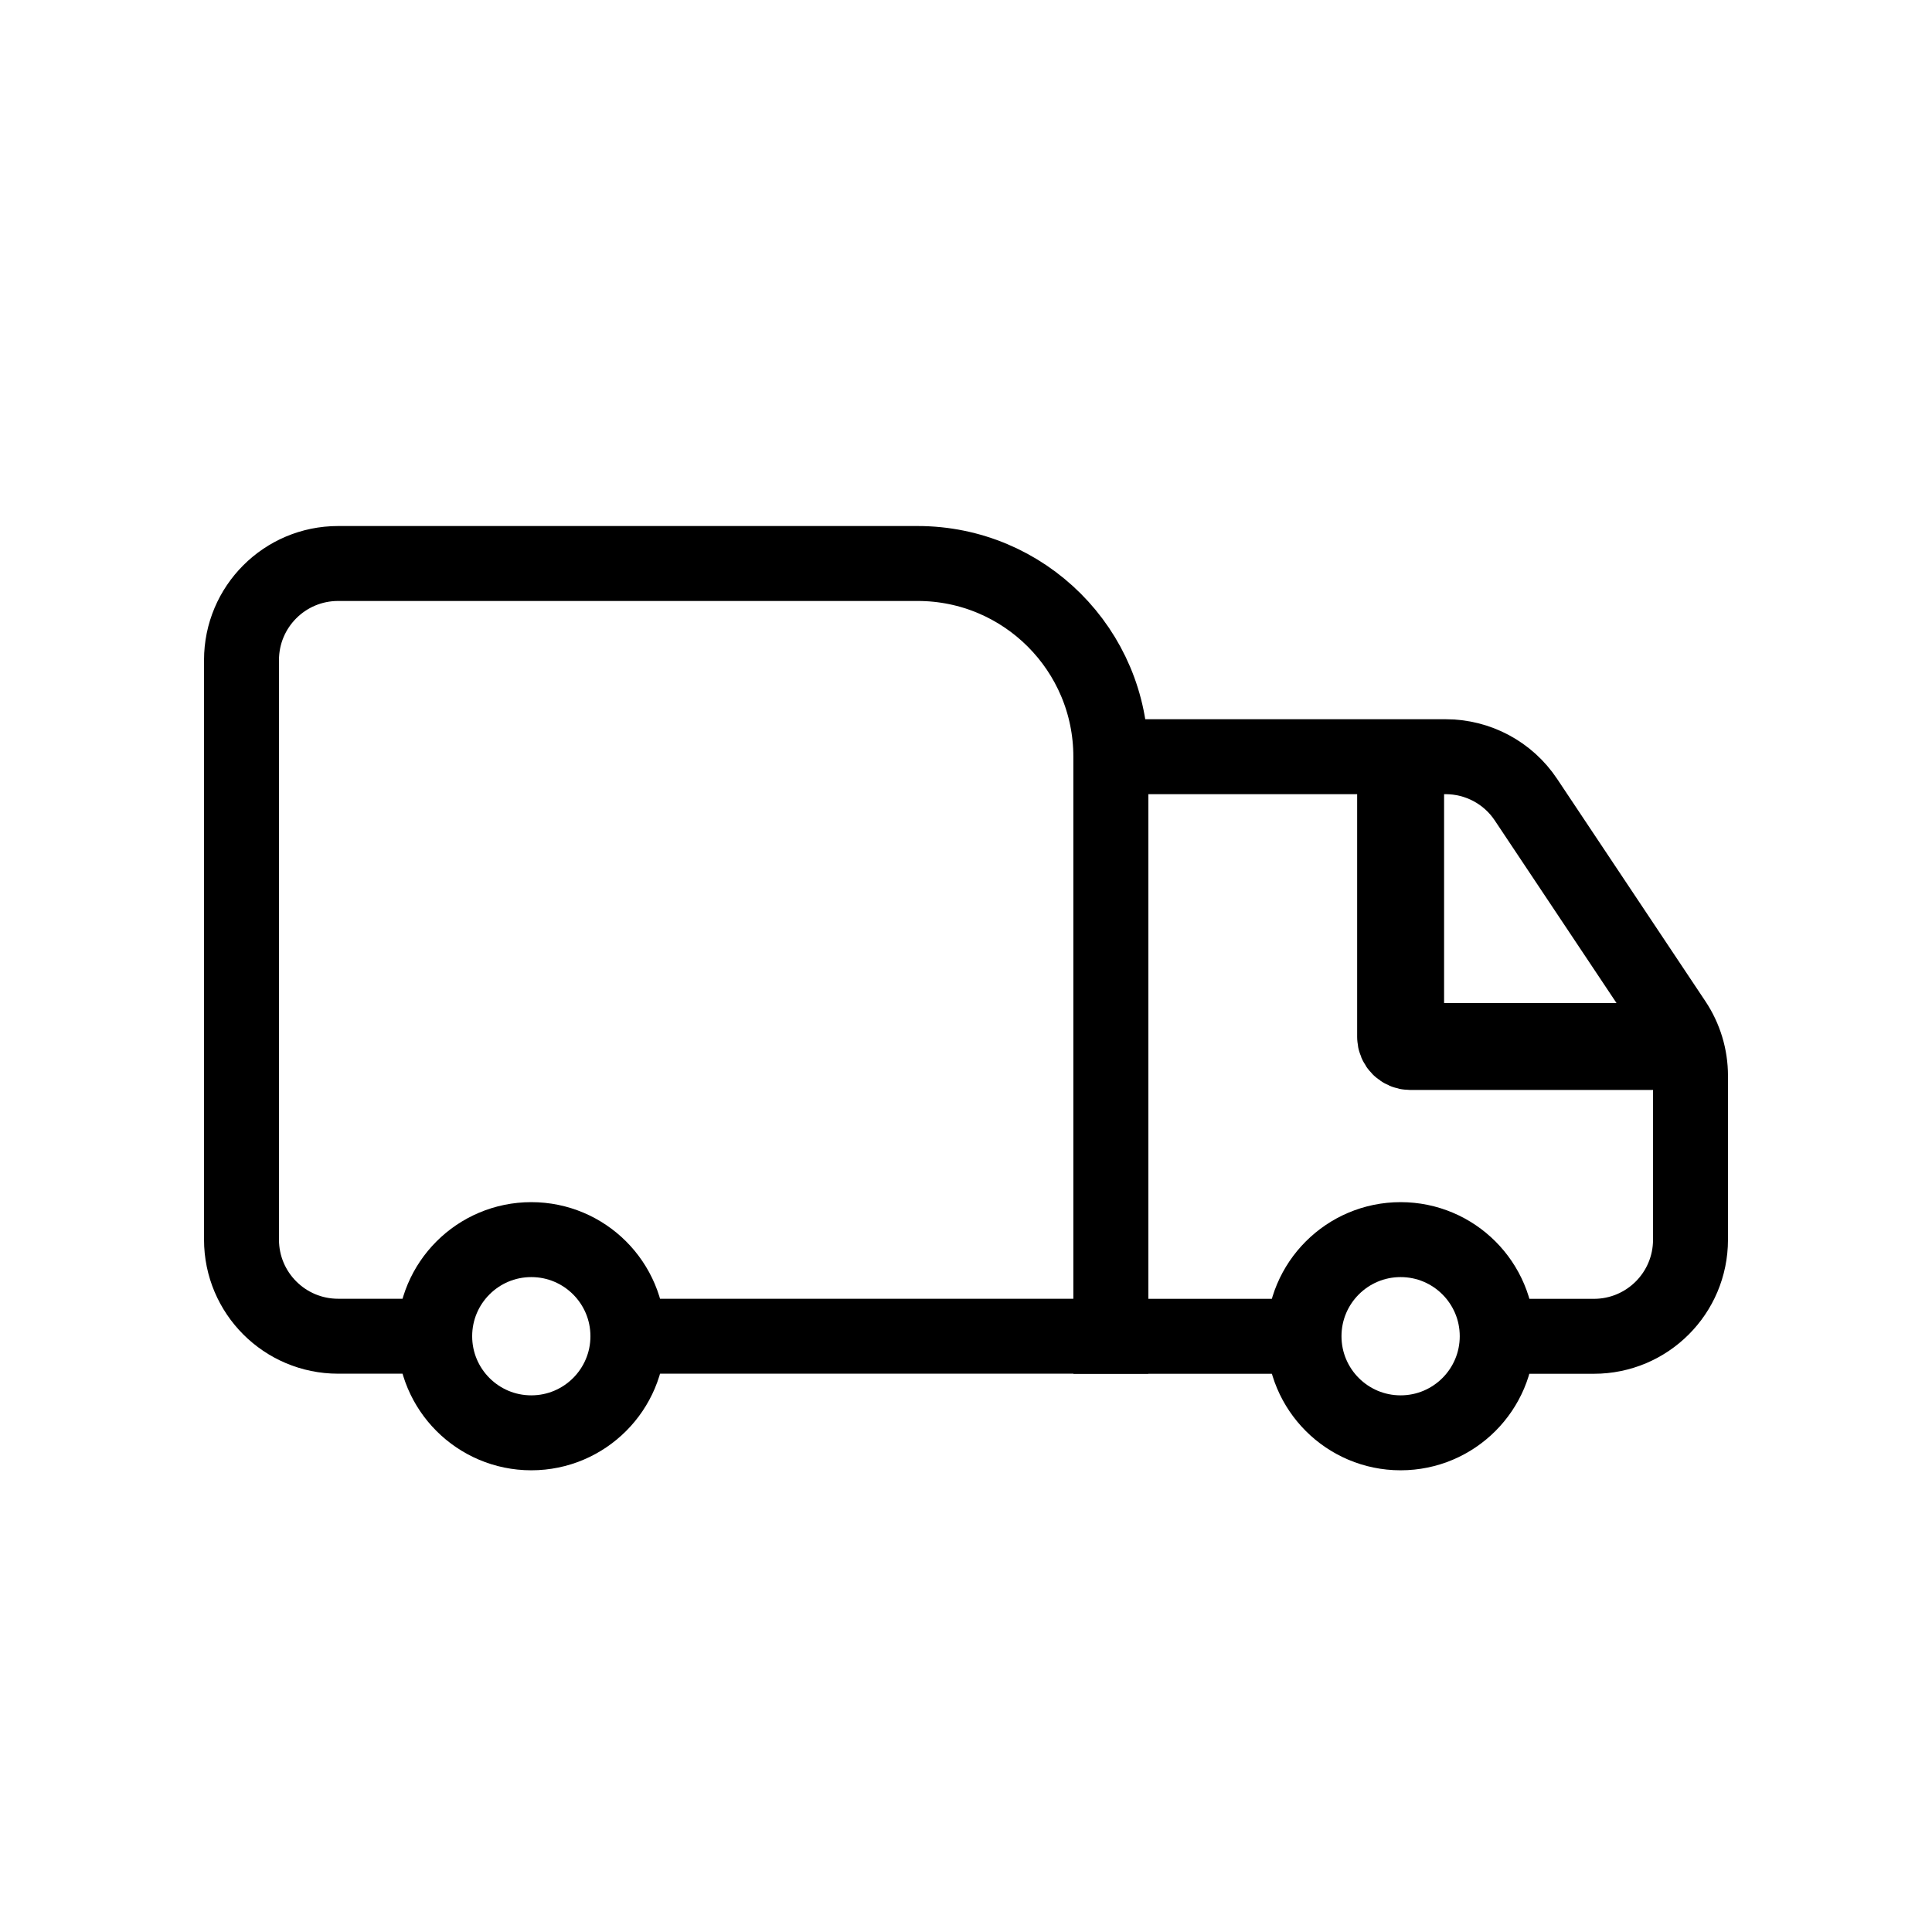 <svg width="24" height="24" viewBox="0 0 24 24" fill="none" xmlns="http://www.w3.org/2000/svg">
<path d="M5.4 16.599H4.2C3.537 16.599 3 16.062 3 15.399V8.2C3 7.537 3.537 7 4.2 7H11.399C12.725 7 13.799 8.075 13.799 9.4V16.599H7.8" stroke="black" stroke-width="0.931"/>
<path d="M18.6 16.6H19.8C20.463 16.6 21 16.063 21 15.4V13.363C21 13.127 20.93 12.895 20.799 12.698L18.956 9.934C18.734 9.6 18.359 9.4 17.958 9.4H13.8V16.6H16.2" stroke="black" stroke-width="0.931"/>
<circle cx="17.399" cy="16.599" r="1.2" stroke="black" stroke-width="0.931"/>
<circle cx="6.6" cy="16.599" r="1.2" stroke="black" stroke-width="0.931"/>
<path d="M17.399 9.4V12.88C17.399 12.946 17.453 13 17.519 13H21" stroke="black" stroke-width="1.08"/>
</svg>
